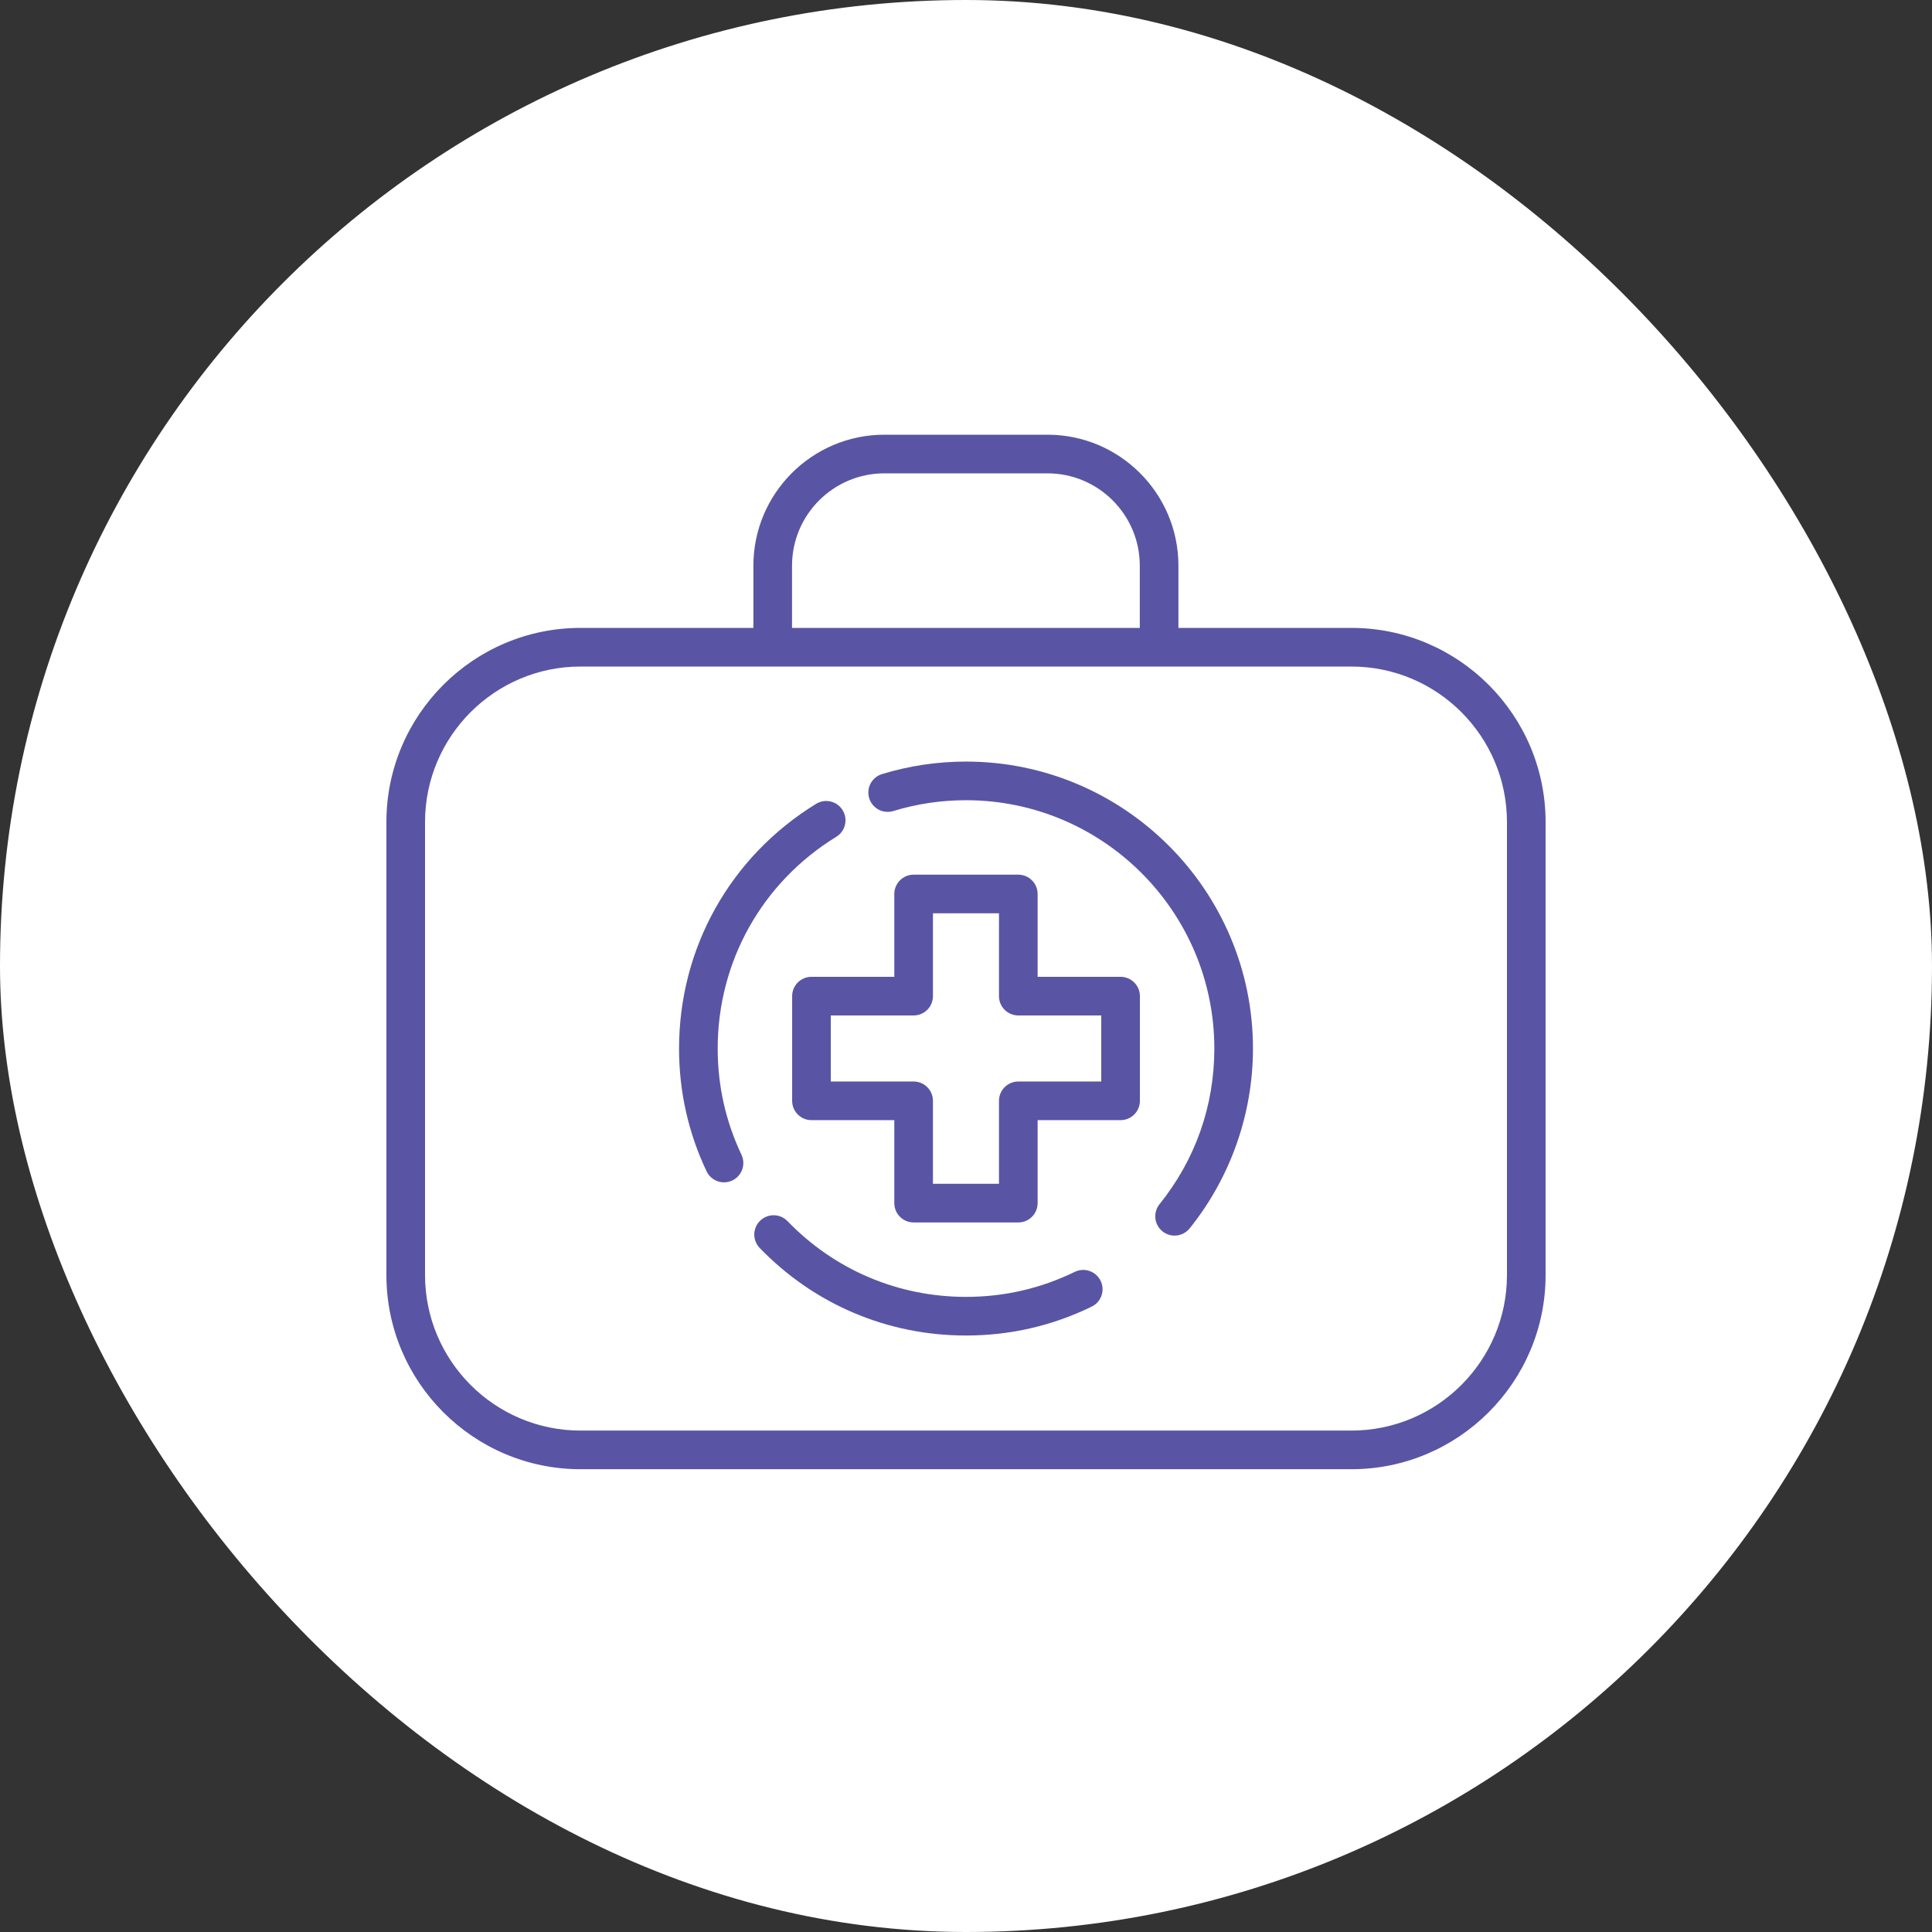 <svg width="84" height="84" viewBox="0 0 84 84" fill="none" xmlns="http://www.w3.org/2000/svg">
<rect x="0" y="0" width="84" height="84" fill="#333333" stroke="none"/>
<rect width="84" height="84" rx="42" fill="white"/>
<path d="M58.758 27.3H51.236V24.595C51.236 21.455 48.682 18.9 45.542 18.9H38.451C35.311 18.9 32.756 21.455 32.756 24.595V27.3H25.241C20.587 27.3 16.8 31.087 16.8 35.742V55.437C16.8 60.092 20.587 63.879 25.241 63.879H58.758C63.413 63.879 67.2 60.092 67.2 55.437V35.742C67.2 31.087 63.413 27.3 58.758 27.3ZM34.436 24.595C34.436 22.381 36.237 20.58 38.451 20.58H45.542C47.755 20.58 49.556 22.381 49.556 24.595V27.3H34.436V24.595ZM65.52 55.437C65.52 59.166 62.487 62.199 58.758 62.199H25.241C21.513 62.199 18.48 59.166 18.48 55.437V35.742C18.48 32.013 21.513 28.98 25.241 28.98H58.758C62.487 28.98 65.52 32.013 65.52 35.742V55.437Z" fill="#5955A4"/>
<path d="M46.728 55.299C45.25 56.02 43.66 56.386 42.001 56.386C39.049 56.386 36.292 55.217 34.239 53.093C33.917 52.759 33.385 52.75 33.051 53.073C32.717 53.395 32.709 53.927 33.031 54.261C35.404 56.715 38.589 58.066 42.001 58.066C43.917 58.066 45.756 57.644 47.466 56.809C47.883 56.606 48.056 56.103 47.852 55.686C47.648 55.269 47.146 55.096 46.728 55.299Z" fill="#5955A4"/>
<path d="M31.204 45.59C31.204 41.806 33.132 38.364 36.361 36.382C36.756 36.139 36.88 35.622 36.637 35.226C36.394 34.831 35.878 34.707 35.482 34.95C31.752 37.24 29.524 41.217 29.524 45.59C29.524 47.456 29.927 49.252 30.72 50.926C30.863 51.23 31.165 51.407 31.479 51.407C31.6 51.407 31.722 51.38 31.839 51.325C32.258 51.127 32.436 50.626 32.238 50.206C31.552 48.759 31.204 47.205 31.204 45.59Z" fill="#5955A4"/>
<path d="M42 33.112C40.757 33.112 39.528 33.295 38.349 33.656C37.905 33.791 37.655 34.261 37.791 34.705C37.926 35.148 38.396 35.397 38.84 35.262C39.859 34.95 40.923 34.792 42 34.792C47.954 34.792 52.797 39.636 52.797 45.589C52.797 48.08 51.973 50.419 50.415 52.355C50.124 52.717 50.181 53.245 50.542 53.536C50.698 53.661 50.884 53.722 51.068 53.722C51.314 53.722 51.557 53.615 51.723 53.409C53.499 51.203 54.477 48.426 54.477 45.589C54.477 38.71 48.88 33.112 42 33.112Z" fill="#5955A4"/>
<path d="M48.721 42.47H45.114V38.87C45.114 38.405 44.738 38.029 44.274 38.029H39.723C39.259 38.029 38.883 38.405 38.883 38.87V42.47H35.281C34.818 42.47 34.441 42.846 34.441 43.31V47.862C34.441 48.326 34.818 48.702 35.281 48.702H38.883V52.31C38.883 52.774 39.259 53.15 39.723 53.15H44.274C44.738 53.15 45.114 52.774 45.114 52.31V48.702H48.721C49.185 48.702 49.561 48.326 49.561 47.862V43.31C49.561 42.847 49.185 42.47 48.721 42.47ZM47.881 47.022H44.274C43.81 47.022 43.434 47.398 43.434 47.862V51.469H40.563V47.862C40.563 47.398 40.186 47.022 39.723 47.022H36.121V44.15H39.723C40.186 44.15 40.563 43.775 40.563 43.31V39.709H43.434V43.31C43.434 43.775 43.81 44.15 44.274 44.15H47.881V47.022Z" fill="#5955A4"/>
</svg>
